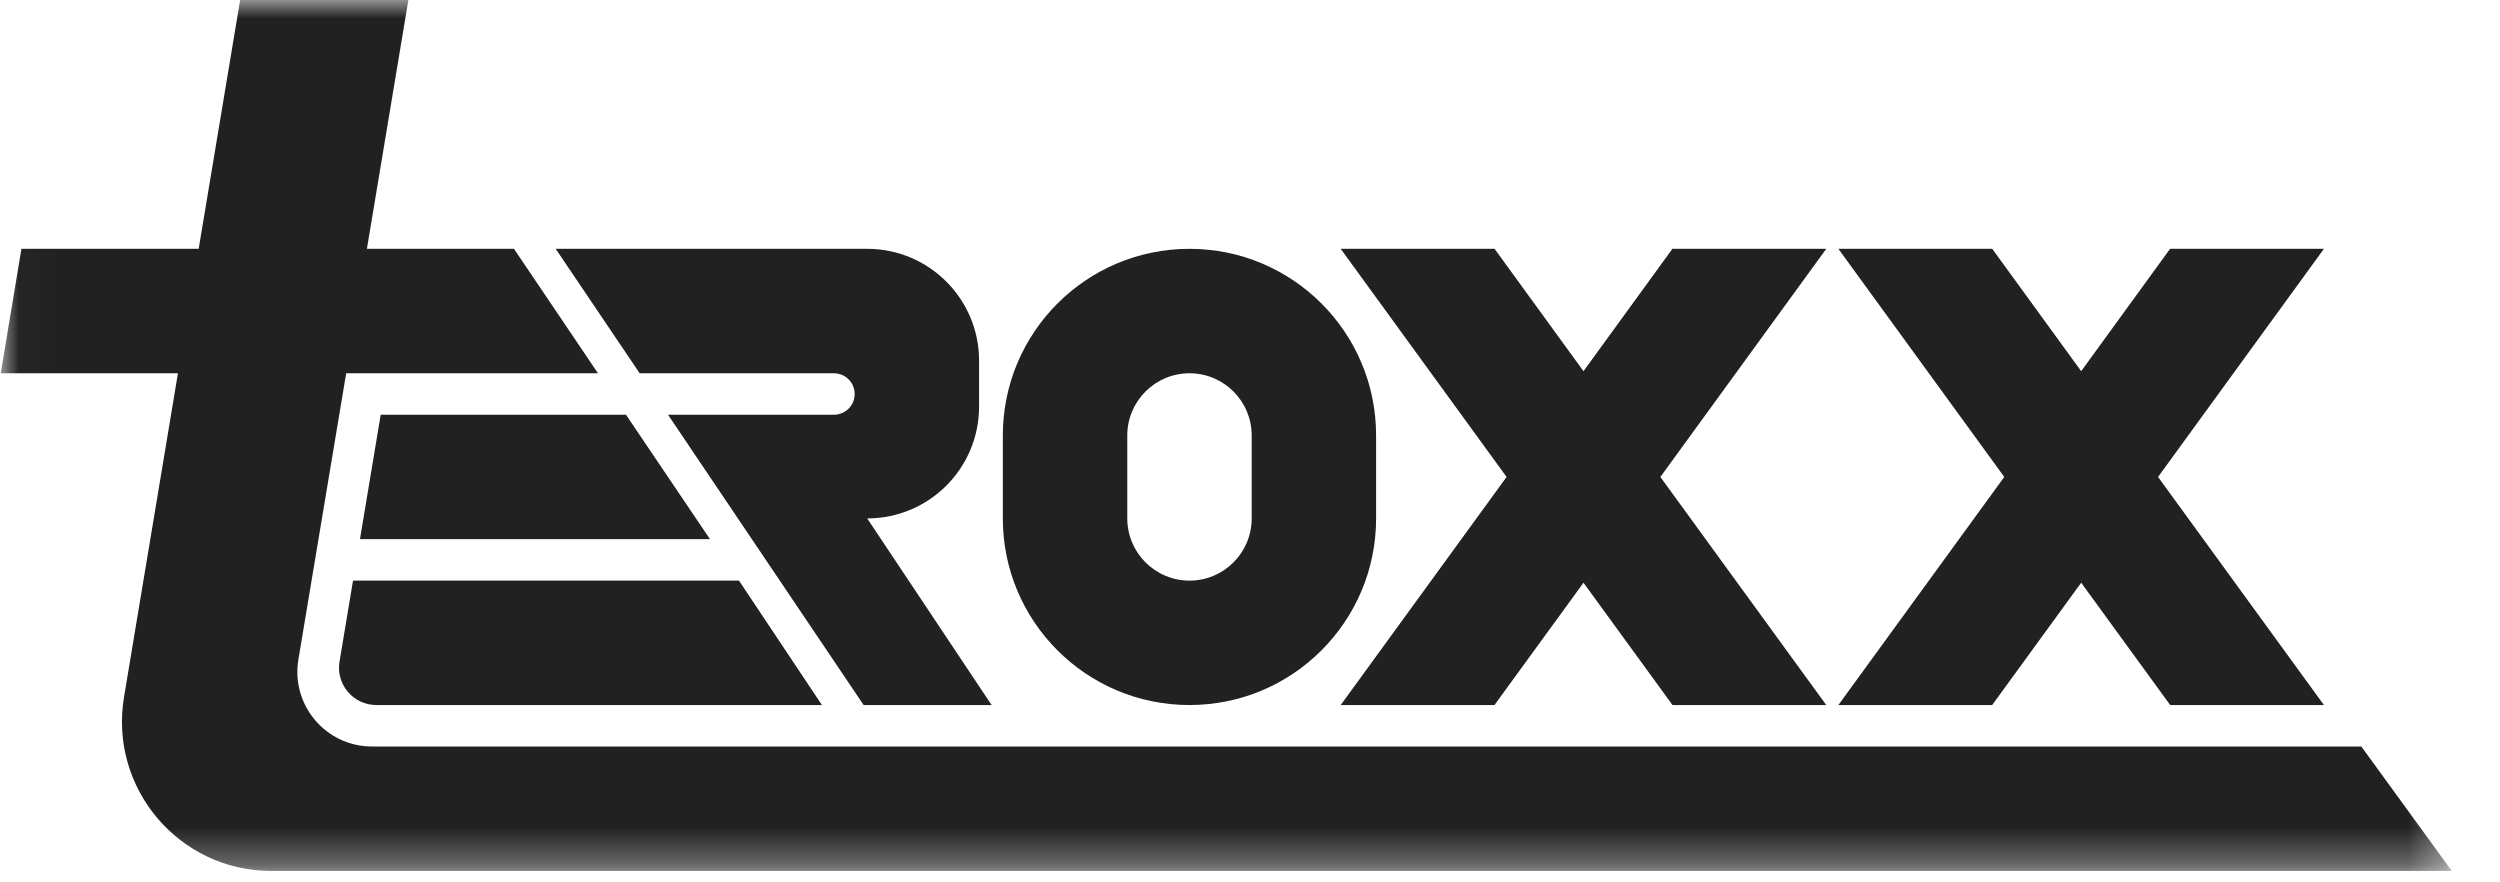 <svg width="68" height="24" viewBox="0 0 68 24" fill="none" xmlns="http://www.w3.org/2000/svg">
<path fill-rule="evenodd" clip-rule="evenodd" d="M22.683 10.153C22.994 10.153 23.247 10.405 23.247 10.717C23.247 11.028 22.994 11.281 22.683 11.281L18.17 11.281L23.491 19.177H26.972L23.588 14.101C25.269 14.101 26.631 12.739 26.631 11.058V9.811C26.631 8.131 25.269 6.768 23.588 6.768H15.115L17.399 10.153H22.683Z" fill="#212121"/>
<path fill-rule="evenodd" clip-rule="evenodd" d="M30.662 11.845C30.662 11.378 30.851 10.956 31.158 10.649C31.465 10.342 31.887 10.153 32.354 10.153C33.288 10.153 34.046 10.911 34.046 11.845V14.101C34.046 15.035 33.288 15.793 32.354 15.793C31.42 15.793 30.662 15.035 30.662 14.101V11.845ZM32.354 19.177C35.158 19.177 37.43 16.905 37.43 14.101V11.845C37.43 10.441 36.862 9.174 35.944 8.255C35.025 7.337 33.757 6.768 32.354 6.768C29.549 6.768 27.277 9.04 27.277 11.845V14.101C27.277 16.905 29.549 19.177 32.354 19.177Z" fill="#212121"/>
<path fill-rule="evenodd" clip-rule="evenodd" d="M36.467 19.177H40.65L43.071 15.85L45.492 19.177H49.674L45.162 12.973L49.674 6.768H45.489L43.071 10.096L40.652 6.768H36.467L40.979 12.973L36.467 19.177Z" fill="#212121"/>
<path fill-rule="evenodd" clip-rule="evenodd" d="M54.187 19.177L56.608 15.85L59.029 19.177H63.211L58.699 12.973L63.211 6.768H59.026L56.608 10.096L54.189 6.768H50.004L54.516 12.973L50.004 19.177H54.187Z" fill="#212121"/>
<path fill-rule="evenodd" clip-rule="evenodd" d="M10.355 11.281L9.791 14.665H19.311L17.027 11.281H10.355Z" fill="#212121"/>
<path fill-rule="evenodd" clip-rule="evenodd" d="M9.235 17.995C9.132 18.614 9.609 19.177 10.237 19.177H22.357L20.101 15.793H9.602L9.235 17.995Z" fill="#212121"/>
<mask id="mask0_135_607" style="mask-type:alpha" maskUnits="userSpaceOnUse" x="0" y="0" width="67" height="24">
<path d="M0.019 0H66.689V23.69H0.019V0Z" fill="white"/>
</mask>
<g mask="url(#mask0_135_607)">
<path fill-rule="evenodd" clip-rule="evenodd" d="M64.228 20.305H10.119C8.864 20.305 7.91 19.178 8.116 17.941L9.416 10.153H16.265L13.98 6.768H9.98L11.108 -3.05176e-05H6.532L5.404 6.768H0.583L0.037 10.049L0.019 10.153H4.84L3.373 18.962C2.962 21.437 4.87 23.69 7.38 23.69H9.835H12.701H66.689L64.228 20.305Z" fill="#212121"/>
</g>
</svg>
